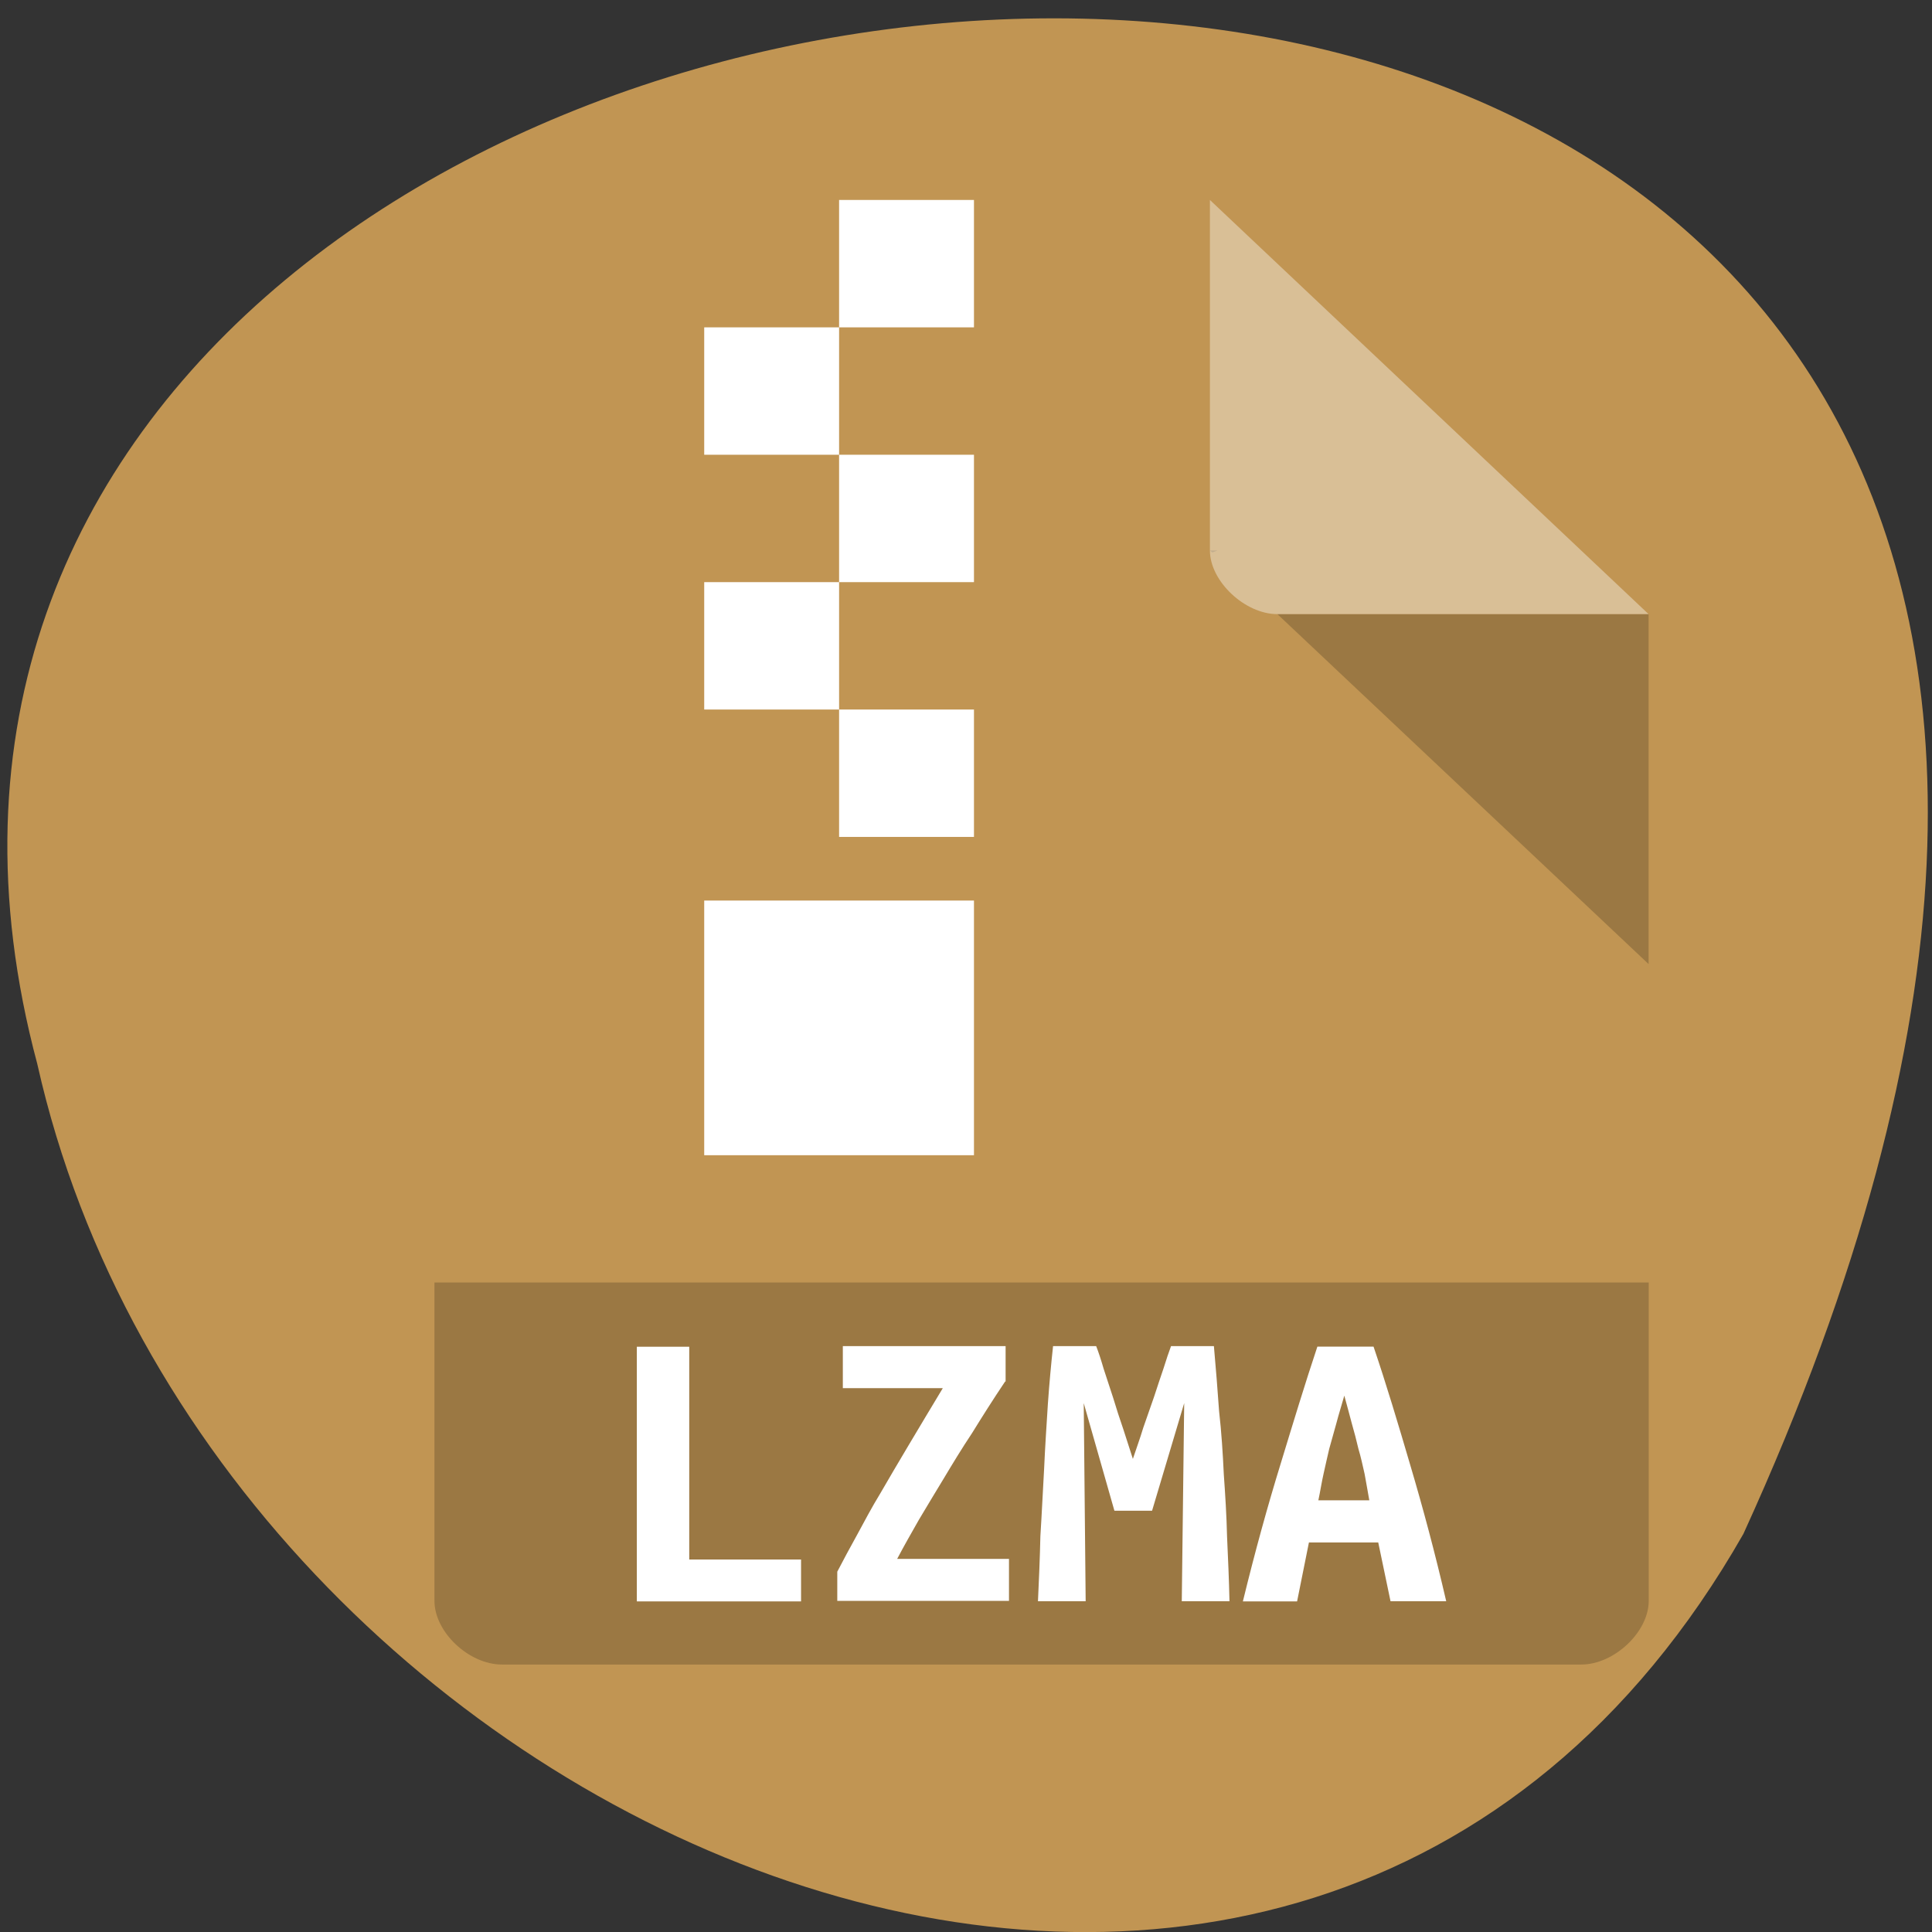 <svg xmlns="http://www.w3.org/2000/svg" viewBox="0 0 16 16"><rect x="0" y="0" width="16" height="16" fill="#333333" stroke="none"/><g style="fill:#c19553"><path d="m 14.438 12.703 c 7.824 -17.133 -17.105 -15.012 -14.129 -3.891 c 1.441 6.43 10.461 10.328 14.129 3.891"/><path d="m 4.156 1.656 c -0.289 0 -0.559 0.258 -0.559 0.527 v 11.074 c 0 0.258 0.285 0.527 0.559 0.527 h 8.938 c 0.273 0 0.559 -0.27 0.559 -0.527 v -8.172 l -3.633 -3.43"/></g><path d="m 10.02 4.559 l 0.02 0.016 l 0.043 -0.016 m 0.496 0.527 l 3.074 2.898 v -2.898" style="fill-opacity:0.196"/><path d="m 10.02 1.656 l 3.633 3.43 h -3.074 c -0.27 0 -0.559 -0.273 -0.559 -0.527 v -2.902" style="fill:#fff;fill-opacity:0.392"/><path d="m 3.598 10.621 v 2.637 c 0 0.258 0.285 0.527 0.559 0.527 h 8.938 c 0.273 0 0.559 -0.27 0.559 -0.527 v -2.637" style="fill-opacity:0.196"/><g style="fill:#fff"><path d="m 6.949 1.656 v 1.055 h 1.117 v -1.055 m -1.117 1.055 h -1.117 v 1.055 h 1.117 m 0 0 v 1.055 h 1.117 v -1.055 m -1.117 1.055 h -1.117 v 1.055 h 1.117 m 0 0 v 1.055 h 1.117 v -1.055 m -2.234 1.582 v 2.109 h 2.234 v -2.109"/><path d="m 6.633 13.262 h -1.359 v -2.109 h 0.434 v 1.762 h 0.926 v 0.348"/><path d="m 8.324 11.441 c -0.102 0.152 -0.191 0.293 -0.273 0.426 c -0.086 0.129 -0.164 0.258 -0.234 0.375 c -0.074 0.121 -0.141 0.234 -0.207 0.344 c -0.062 0.109 -0.125 0.219 -0.18 0.324 h 0.926 v 0.348 h -1.422 v -0.242 c 0.051 -0.098 0.105 -0.199 0.164 -0.305 c 0.059 -0.109 0.121 -0.227 0.195 -0.348 c 0.07 -0.121 0.148 -0.254 0.234 -0.398 c 0.086 -0.145 0.18 -0.301 0.281 -0.469 h -0.828 v -0.348 h 1.348 v 0.293"/><path d="m 9.078 11.148 c 0.02 0.051 0.039 0.109 0.062 0.188 c 0.023 0.074 0.051 0.152 0.078 0.238 c 0.027 0.09 0.055 0.176 0.086 0.266 c 0.027 0.086 0.055 0.168 0.078 0.242 c 0.027 -0.082 0.059 -0.168 0.086 -0.258 c 0.031 -0.09 0.062 -0.176 0.09 -0.258 c 0.027 -0.086 0.055 -0.164 0.078 -0.234 c 0.023 -0.074 0.043 -0.133 0.062 -0.184 h 0.355 c 0.016 0.184 0.031 0.363 0.043 0.539 c 0.02 0.176 0.031 0.352 0.039 0.523 c 0.012 0.168 0.023 0.344 0.027 0.516 c 0.008 0.176 0.016 0.352 0.02 0.535 h -0.395 l 0.02 -1.641 l -0.266 0.891 h -0.312 l -0.254 -0.891 l 0.016 1.641 h -0.395 c 0.008 -0.176 0.016 -0.355 0.02 -0.539 c 0.012 -0.188 0.02 -0.371 0.031 -0.559 c 0.008 -0.184 0.02 -0.359 0.031 -0.535 c 0.012 -0.172 0.027 -0.332 0.043 -0.48 h 0.355"/><path d="m 11.516 13.262 l -0.102 -0.488 h -0.574 l -0.098 0.488 h -0.449 c 0.102 -0.418 0.207 -0.797 0.312 -1.137 c 0.105 -0.344 0.203 -0.668 0.305 -0.973 h 0.465 c 0.105 0.309 0.203 0.637 0.305 0.984 c 0.102 0.344 0.203 0.719 0.297 1.125 h -0.461 m -0.383 -1.703 c -0.023 0.082 -0.047 0.156 -0.066 0.23 c -0.02 0.07 -0.039 0.141 -0.059 0.211 c -0.016 0.066 -0.031 0.137 -0.047 0.207 c -0.016 0.07 -0.027 0.145 -0.043 0.219 h 0.422 c -0.012 -0.074 -0.027 -0.148 -0.039 -0.219 c -0.016 -0.07 -0.031 -0.141 -0.051 -0.207 c -0.016 -0.07 -0.035 -0.141 -0.055 -0.211 c -0.02 -0.074 -0.039 -0.148 -0.062 -0.23"/></g></svg>